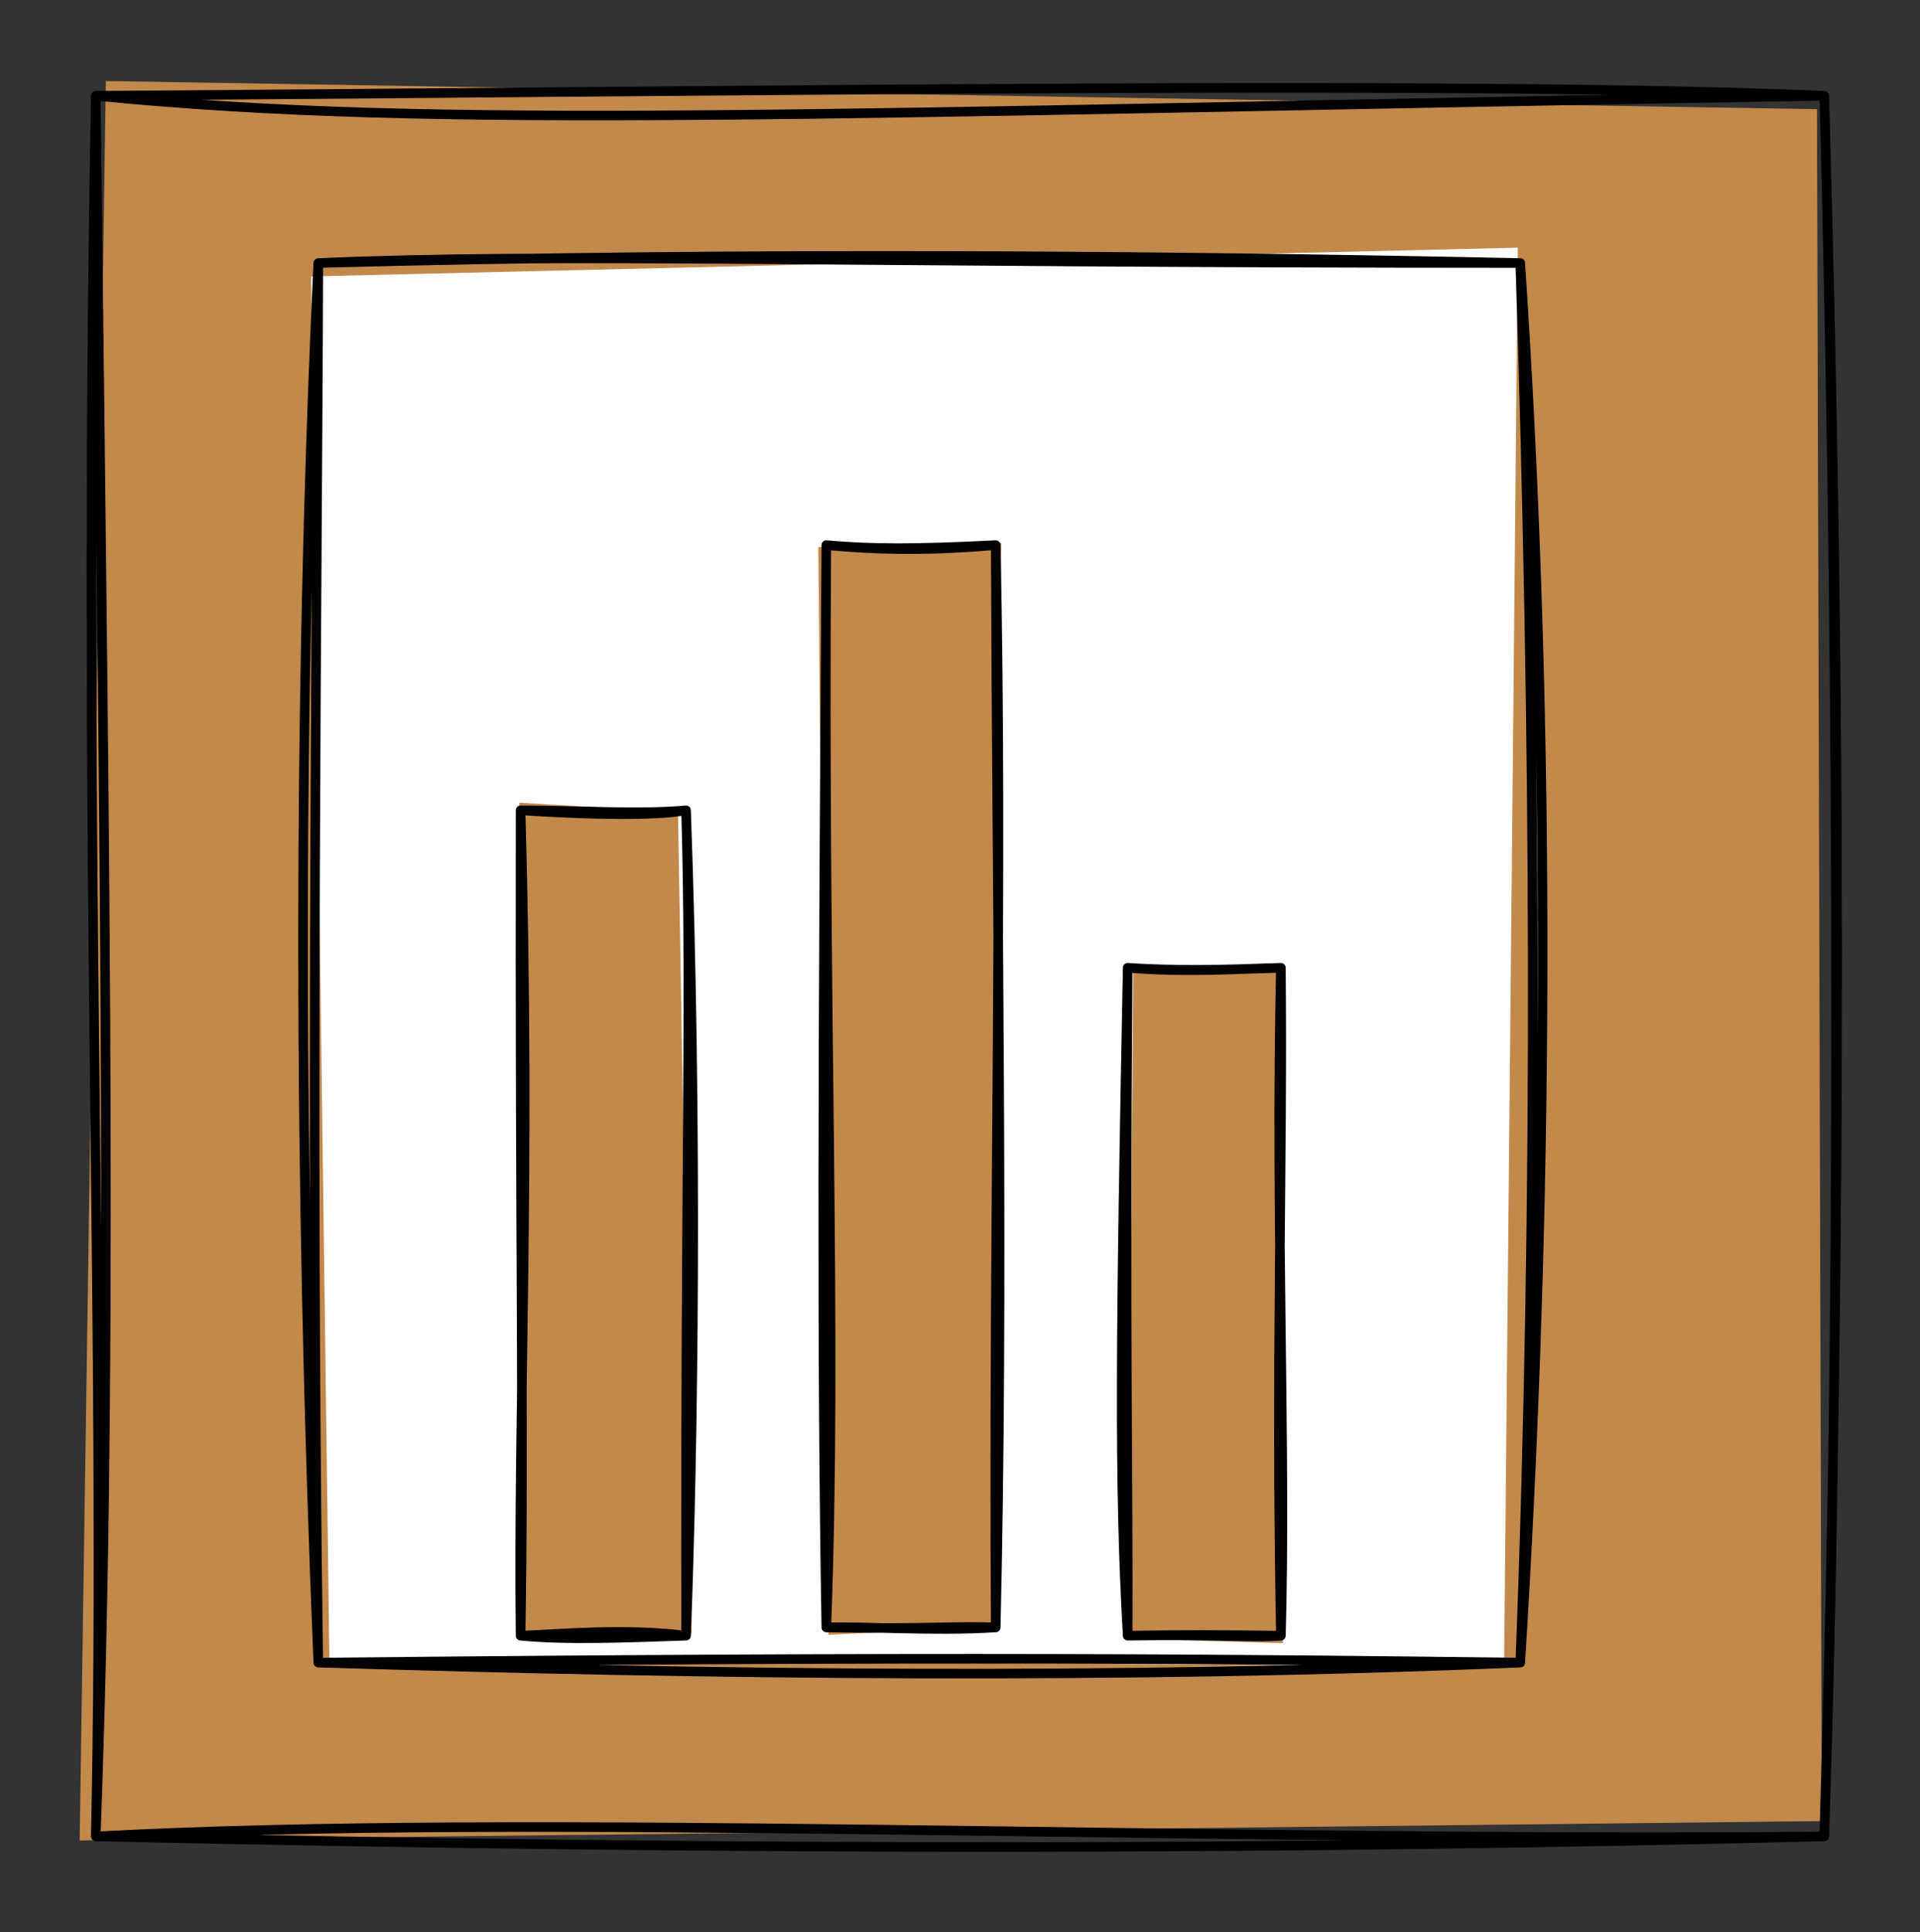 <svg version="1.1" xmlns="http://www.w3.org/2000/svg" viewBox="0 0 200.497 201.716" width="200.497" height="201.716" class="excalidraw-svg"><rect x="0" y="0" width="200.497" height="201.716" fill="#333333" stroke="none"/><!-- svg-source:excalidraw --><defs><style class="style-fonts">
      </style></defs><g stroke-linecap="round" transform="translate(10 10) rotate(0 90.248 90.858)"><path d="M1.05 -1.54 L179.74 1.4 L180.24 180.12 L-1.68 182.14" stroke="none" stroke-width="0" fill="#c3894b"></path><path d="M0 0 C36.06 3.56, 74.81 1.8, 180.5 0 M0 0 C72.13 -0.5, 143.59 -1.58, 180.5 0 M180.5 0 C182.23 60.32, 182.37 117.5, 180.5 181.72 M180.5 0 C182.31 68.19, 181.99 138.23, 180.5 181.72 M180.5 181.72 C113.83 182.31, 45.7 179.25, 0 181.72 M180.5 181.72 C124.63 183.12, 69.35 183.27, 0 181.72 M0 181.72 C1.1 129.94, -1.44 78.61, 0 0 M0 181.72 C1.72 134.78, 1.08 88.63, 0 0" stroke="#000000" stroke-width="1" fill="none"></path></g><g stroke-linecap="round" transform="translate(33.236 27.458) rotate(0 62.758 73.061)"><path d="M-0.75 1.4 L125.26 -1.6 L123.83 146.55 L1.16 145.68" stroke="none" stroke-width="0" fill="white"></path><path d="M0 0 C25.12 -1.08, 53.3 -0.01, 125.52 0 M0 0 C45.62 -1.22, 90.07 -0.74, 125.52 0 M125.52 0 C128.83 49.41, 128.43 99.61, 125.52 146.12 M125.52 0 C127.1 49.02, 127.41 97.09, 125.52 146.12 M125.52 146.12 C96.35 145.75, 65.08 145.44, 0 146.12 M125.52 146.12 C83.43 147.9, 40.54 147.38, 0 146.12 M0 146.12 C-2.07 96.28, -2.17 45.84, 0 0 M0 146.12 C-0.83 88.52, -0.06 31, 0 0" stroke="#000000" stroke-width="1" fill="none"></path></g><g stroke-linecap="round" transform="translate(54.363 84.596) rotate(0 8.639 43.087)"><path d="M-0.13 -0.8 L16.44 0.21 L17.86 85.95 L-0.4 86.06" stroke="none" stroke-width="0" fill="#c3894b"></path><path d="M0 0 C7.6 0.49, 14.04 0.59, 17.28 0 M0 0 C6.22 0.02, 12.41 0.44, 17.28 0 M17.28 0 C18.49 33.56, 18.03 66.76, 17.28 86.17 M17.28 0 C17.86 19.7, 17.18 39.79, 17.28 86.17 M17.28 86.17 C10.74 85.37, 4.38 86, 0 86.17 M17.28 86.17 C10.77 86.4, 4.58 86.63, 0 86.17 M0 86.17 C-0.28 61.47, 1.09 38.62, 0 0 M0 86.17 C0.37 65.13, -0.09 45.2, 0 0" stroke="#000000" stroke-width="1" fill="none"></path></g><g stroke-linecap="round" transform="translate(86.288 56.906) rotate(0 8.844 56.5)"><path d="M-0.84 0.21 L18.27 -0.22 L17.28 112.88 L0.21 113.77" stroke="none" stroke-width="0" fill="#c3894b"></path><path d="M0 0 C5.89 0.56, 11.23 0.56, 17.69 0 M0 0 C4.53 0.41, 9.09 0.44, 17.69 0 M17.69 0 C18.46 35.68, 17.42 70.27, 17.69 113 M17.69 0 C17.83 39.22, 18.53 78.07, 17.69 113 M17.69 113 C13.96 112.81, 10.21 113.2, 0 113 M17.69 113 C11.02 113.42, 3.91 112.85, 0 113 M0 113 C1.17 81.91, -0.35 49.78, 0 0 M0 113 C-0.49 84.23, -0.36 54.37, 0 0" stroke="#000000" stroke-width="1" fill="none"></path></g><g stroke-linecap="round" transform="translate(117.758 101.037) rotate(0 8.001 34.867)"><path d="M0.58 -0.22 L15.6 -0.12 L16.21 70.51 L0.08 70.04" stroke="none" stroke-width="0" fill="#c3894b"></path><path d="M0 0 C6.15 0.5, 11 0.13, 16 0 M0 0 C5.04 0.32, 9.46 0.24, 16 0 M16 0 C15.41 25.34, 16.56 50.54, 16 69.73 M16 0 C16.21 20.73, 15.45 40.93, 16 69.73 M16 69.73 C13.15 69.98, 9.84 69.58, 0 69.73 M16 69.73 C10.55 69.64, 5.19 69.62, 0 69.73 M0 69.73 C-0.92 53.63, -0.74 38.53, 0 0 M0 69.73 C0.07 53.77, -0.29 38.71, 0 0" stroke="#000000" stroke-width="1" fill="none"></path></g></svg>